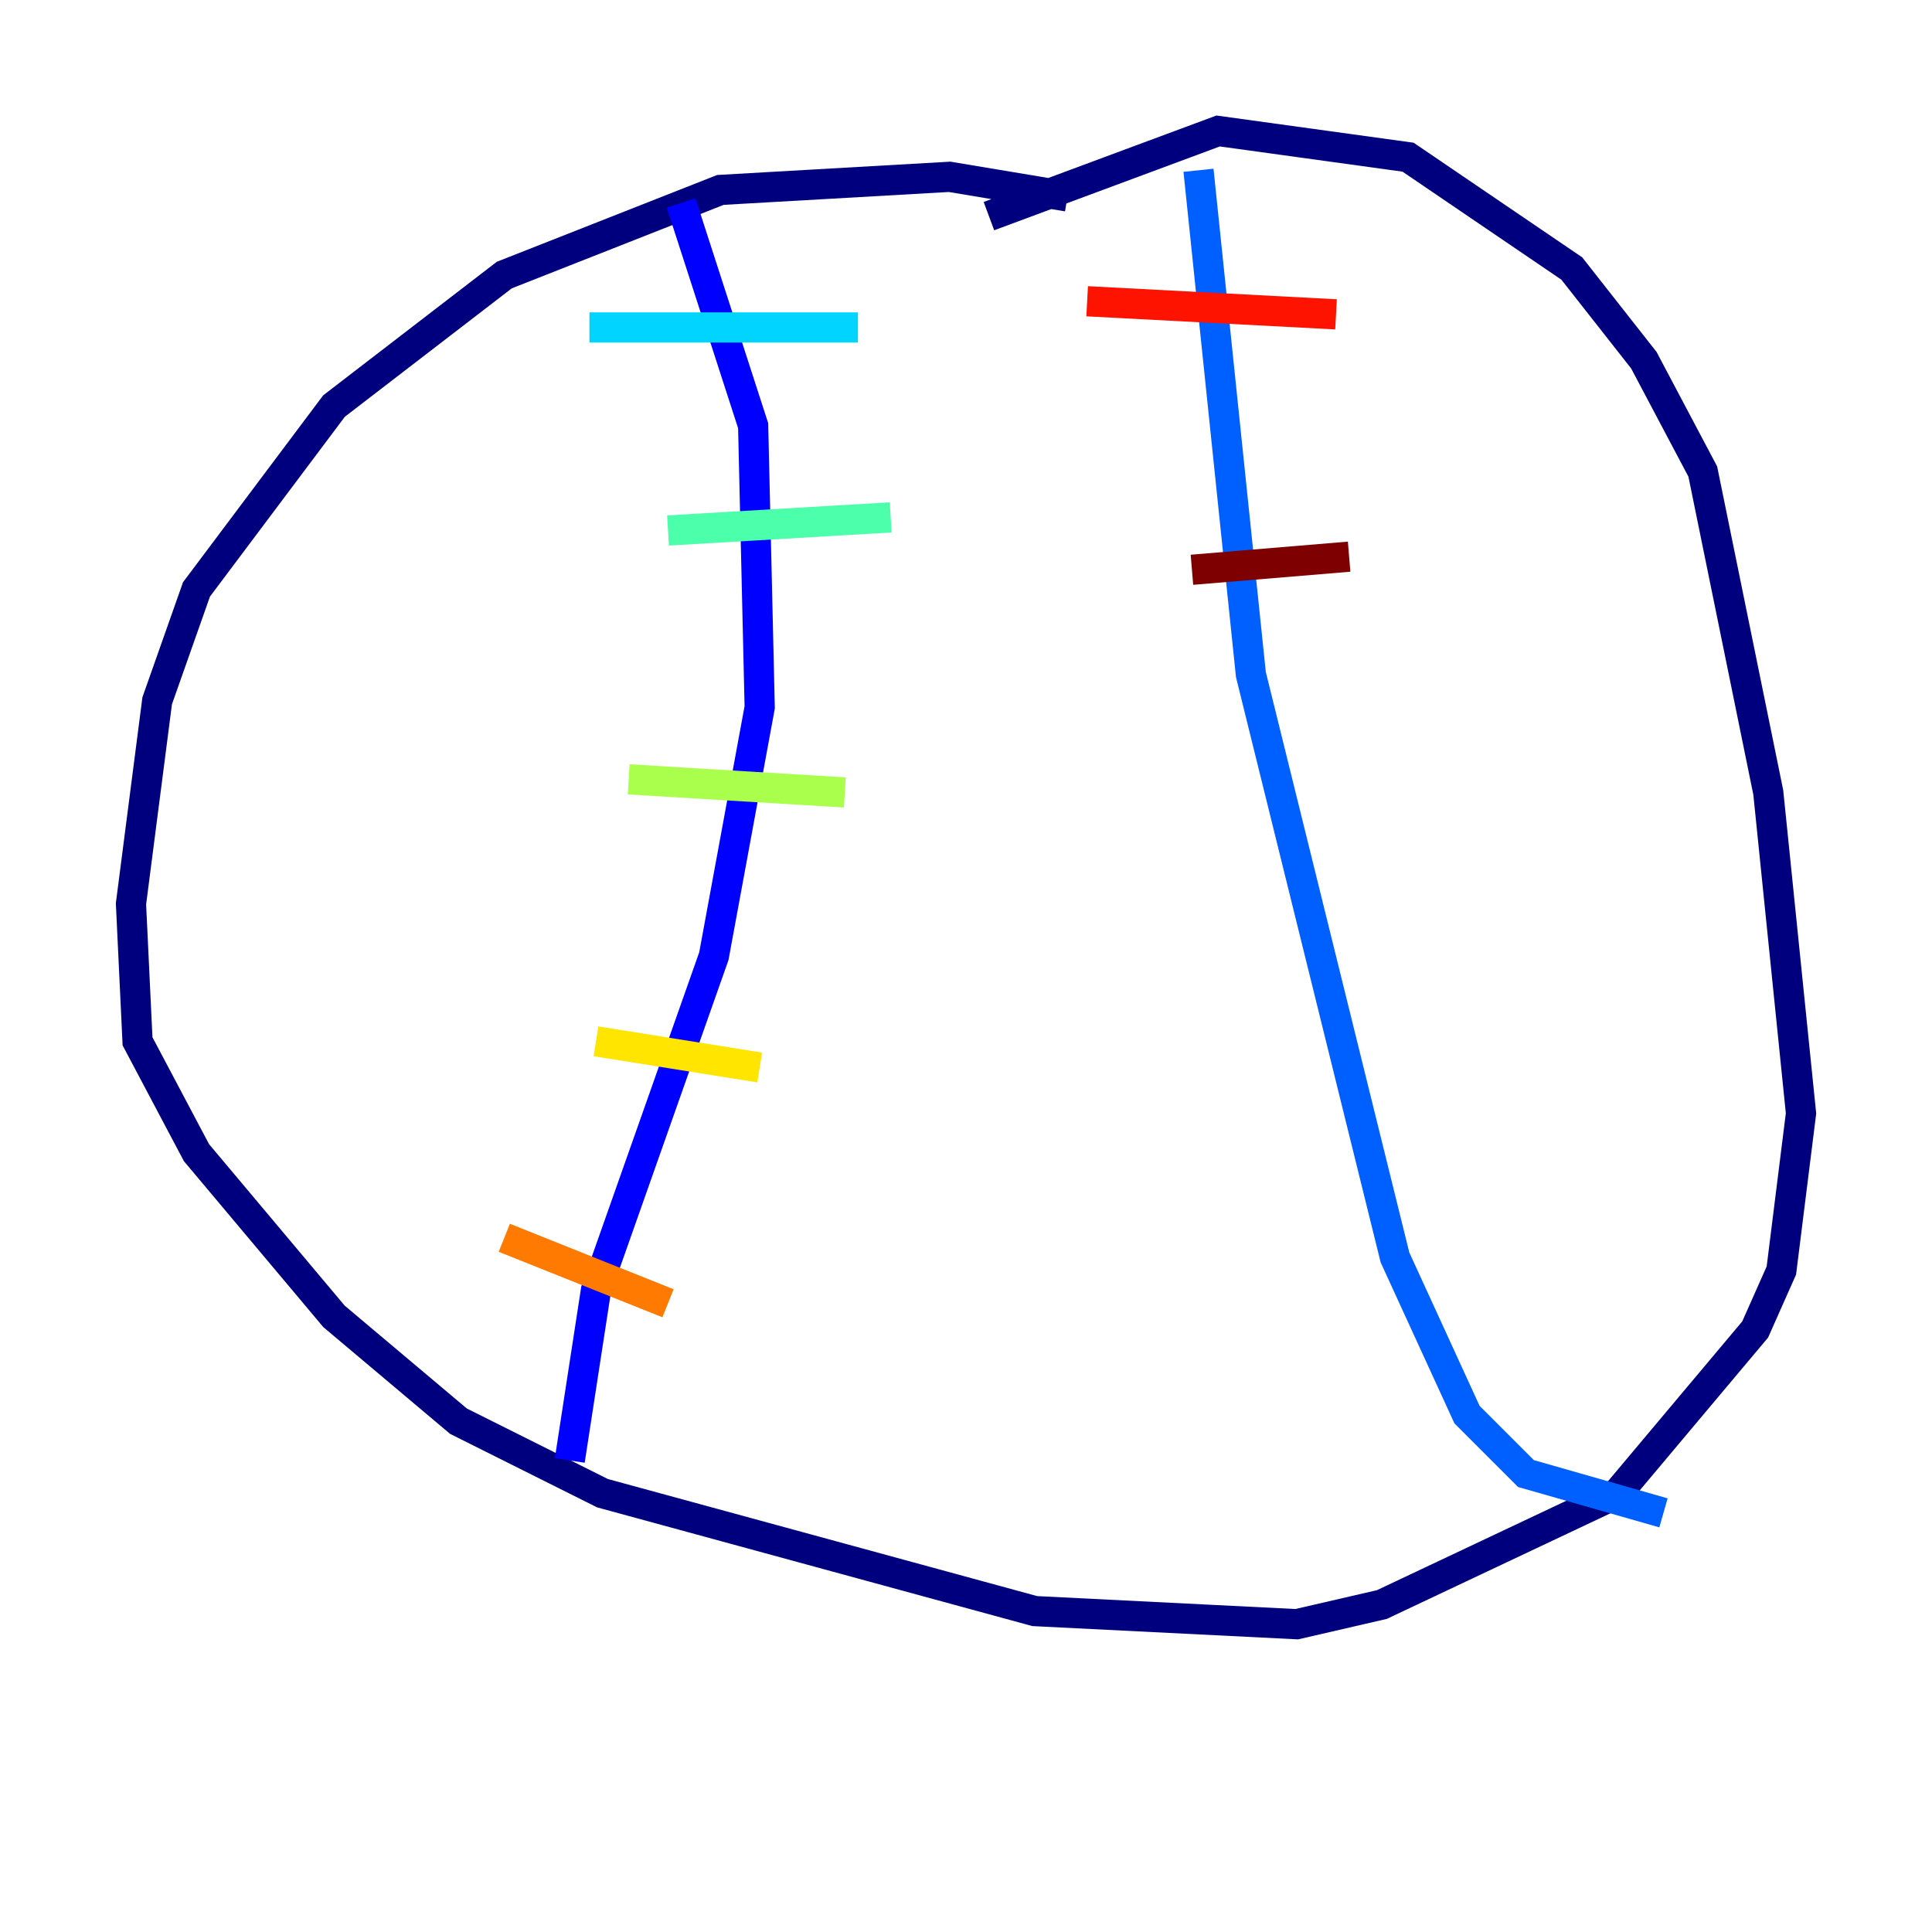 <?xml version="1.0" encoding="utf-8" ?>
<svg baseProfile="tiny" height="128" version="1.2" viewBox="0,0,128,128" width="128" xmlns="http://www.w3.org/2000/svg" xmlns:ev="http://www.w3.org/2001/xml-events" xmlns:xlink="http://www.w3.org/1999/xlink"><defs /><polyline fill="none" points="70.725,13.017 62.915,11.715 47.729,12.583 33.41,18.224 22.129,26.902 13.017,39.051 10.414,46.427 8.678,59.878 9.112,68.99 13.017,76.366 22.129,87.214 30.373,94.156 39.919,98.929 68.556,106.739 85.912,107.607 91.552,106.305 107.173,98.929 116.285,88.081 118.02,84.176 119.322,73.763 117.153,52.502 112.814,31.241 108.909,23.864 104.136,17.79 93.288,10.414 80.705,8.678 65.519,14.319" stroke="#00007f" stroke-width="2" /><polyline fill="none" points="45.125,13.451 49.898,28.203 50.332,46.861 47.295,63.349 39.485,85.478 37.749,96.759" stroke="#0000fe" stroke-width="2" /><polyline fill="none" points="79.403,11.281 82.875,44.691 92.42,83.308 97.193,93.722 101.098,97.627 110.21,100.231" stroke="#0060ff" stroke-width="2" /><polyline fill="none" points="39.051,21.695 56.841,21.695" stroke="#00d4ff" stroke-width="2" /><polyline fill="none" points="44.258,35.146 59.01,34.278" stroke="#4cffaa" stroke-width="2" /><polyline fill="none" points="41.654,51.634 55.973,52.502" stroke="#aaff4c" stroke-width="2" /><polyline fill="none" points="39.485,68.99 50.332,70.725" stroke="#ffe500" stroke-width="2" /><polyline fill="none" points="33.41,82.007 44.258,86.346" stroke="#ff7a00" stroke-width="2" /><polyline fill="none" points="72.027,19.959 88.515,20.827" stroke="#fe1200" stroke-width="2" /><polyline fill="none" points="78.969,37.749 89.383,36.881" stroke="#7f0000" stroke-width="2" /></svg>